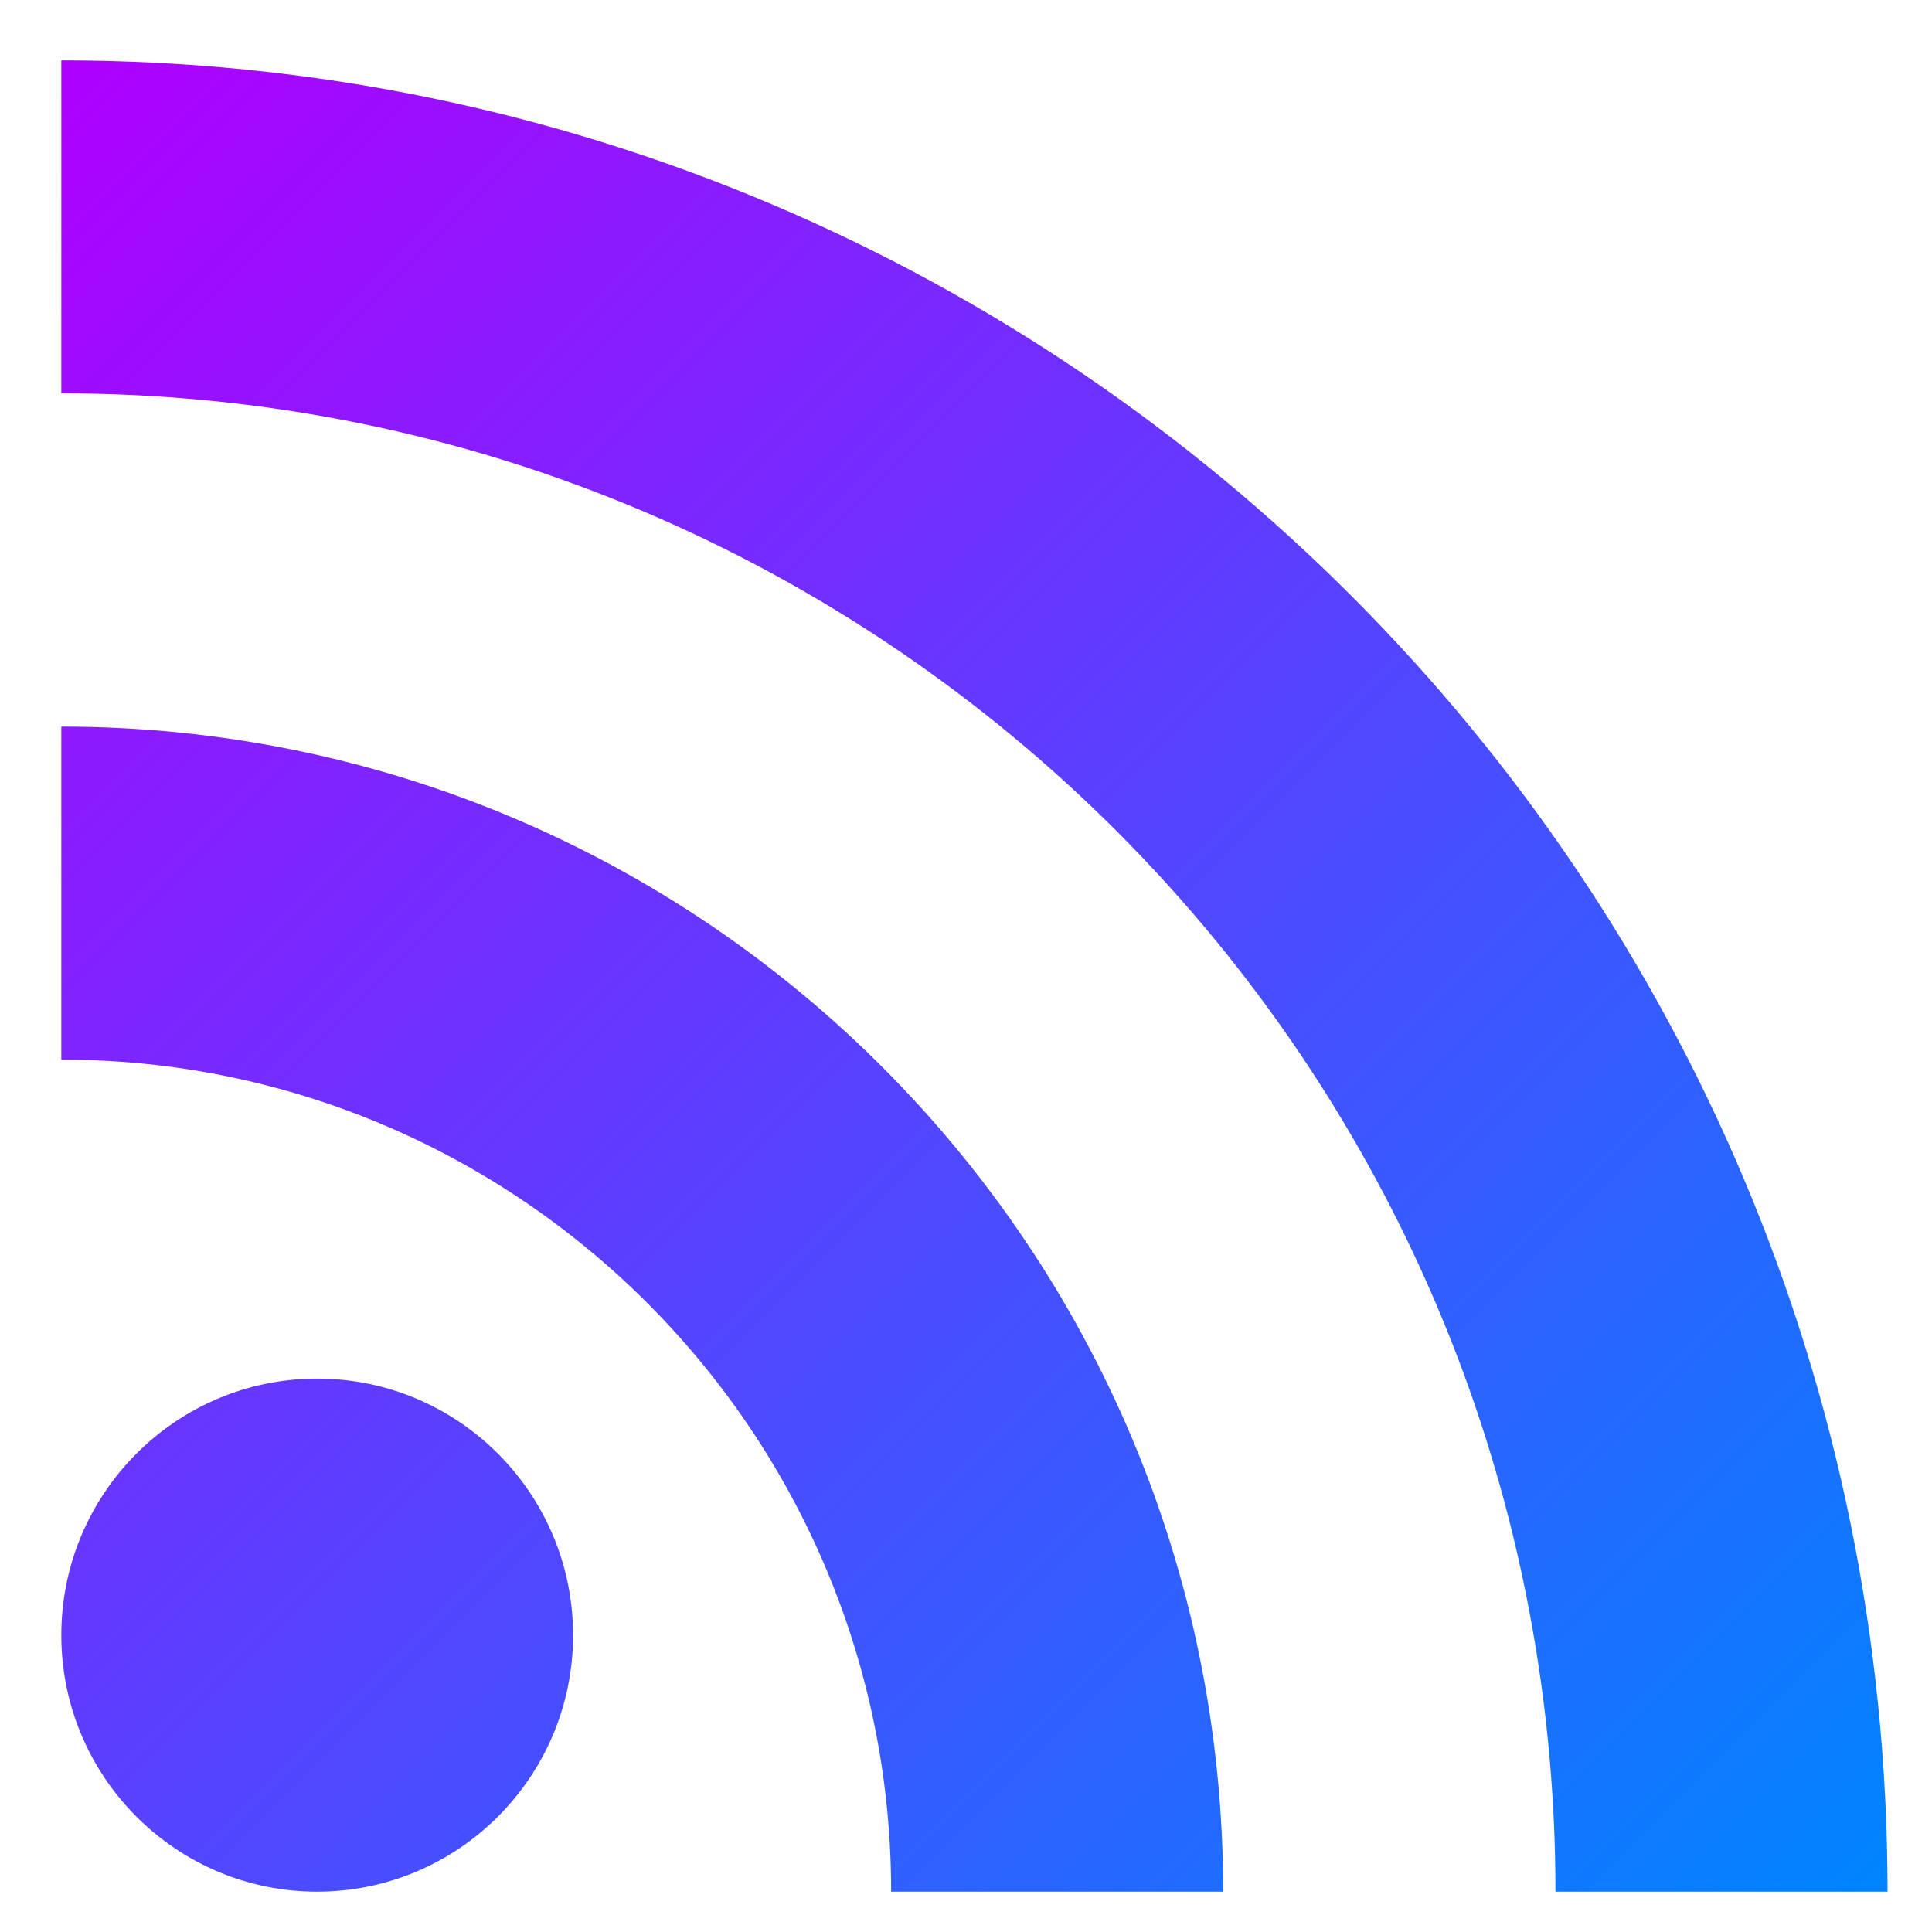 <svg xmlns="http://www.w3.org/2000/svg" xmlns:xlink="http://www.w3.org/1999/xlink" width="64" height="64" viewBox="0 0 64 64" version="1.1"><defs><linearGradient id="linear0" x1="0%" x2="100%" y1="0%" y2="100%"><stop offset="0%" style="stop-color:#ae00ff; stop-opacity:1"/><stop offset="100%" style="stop-color:#0084ff; stop-opacity:1"/></linearGradient></defs><g id="surface1"><path style=" stroke:none;fill-rule:evenodd;fill:url(#linear0);" d="M 2.031 2 L 2.031 13.031 C 29.363 13.031 51.527 35.258 51.527 62.664 L 62.527 62.664 C 62.527 29.176 35.426 2 2.031 2 Z M 2.031 24.07 L 2.031 35.102 C 17.191 35.102 29.52 47.461 29.52 62.664 L 40.52 62.664 C 40.52 41.34 23.301 24.07 2.031 24.07 Z M 2.031 54.168 C 2.031 49.477 5.828 45.668 10.504 45.668 C 15.184 45.668 18.984 49.477 18.984 54.168 C 18.984 58.855 15.184 62.664 10.504 62.664 C 5.828 62.664 2.031 58.855 2.031 54.168 Z M 2.031 54.168 "/></g></svg>
